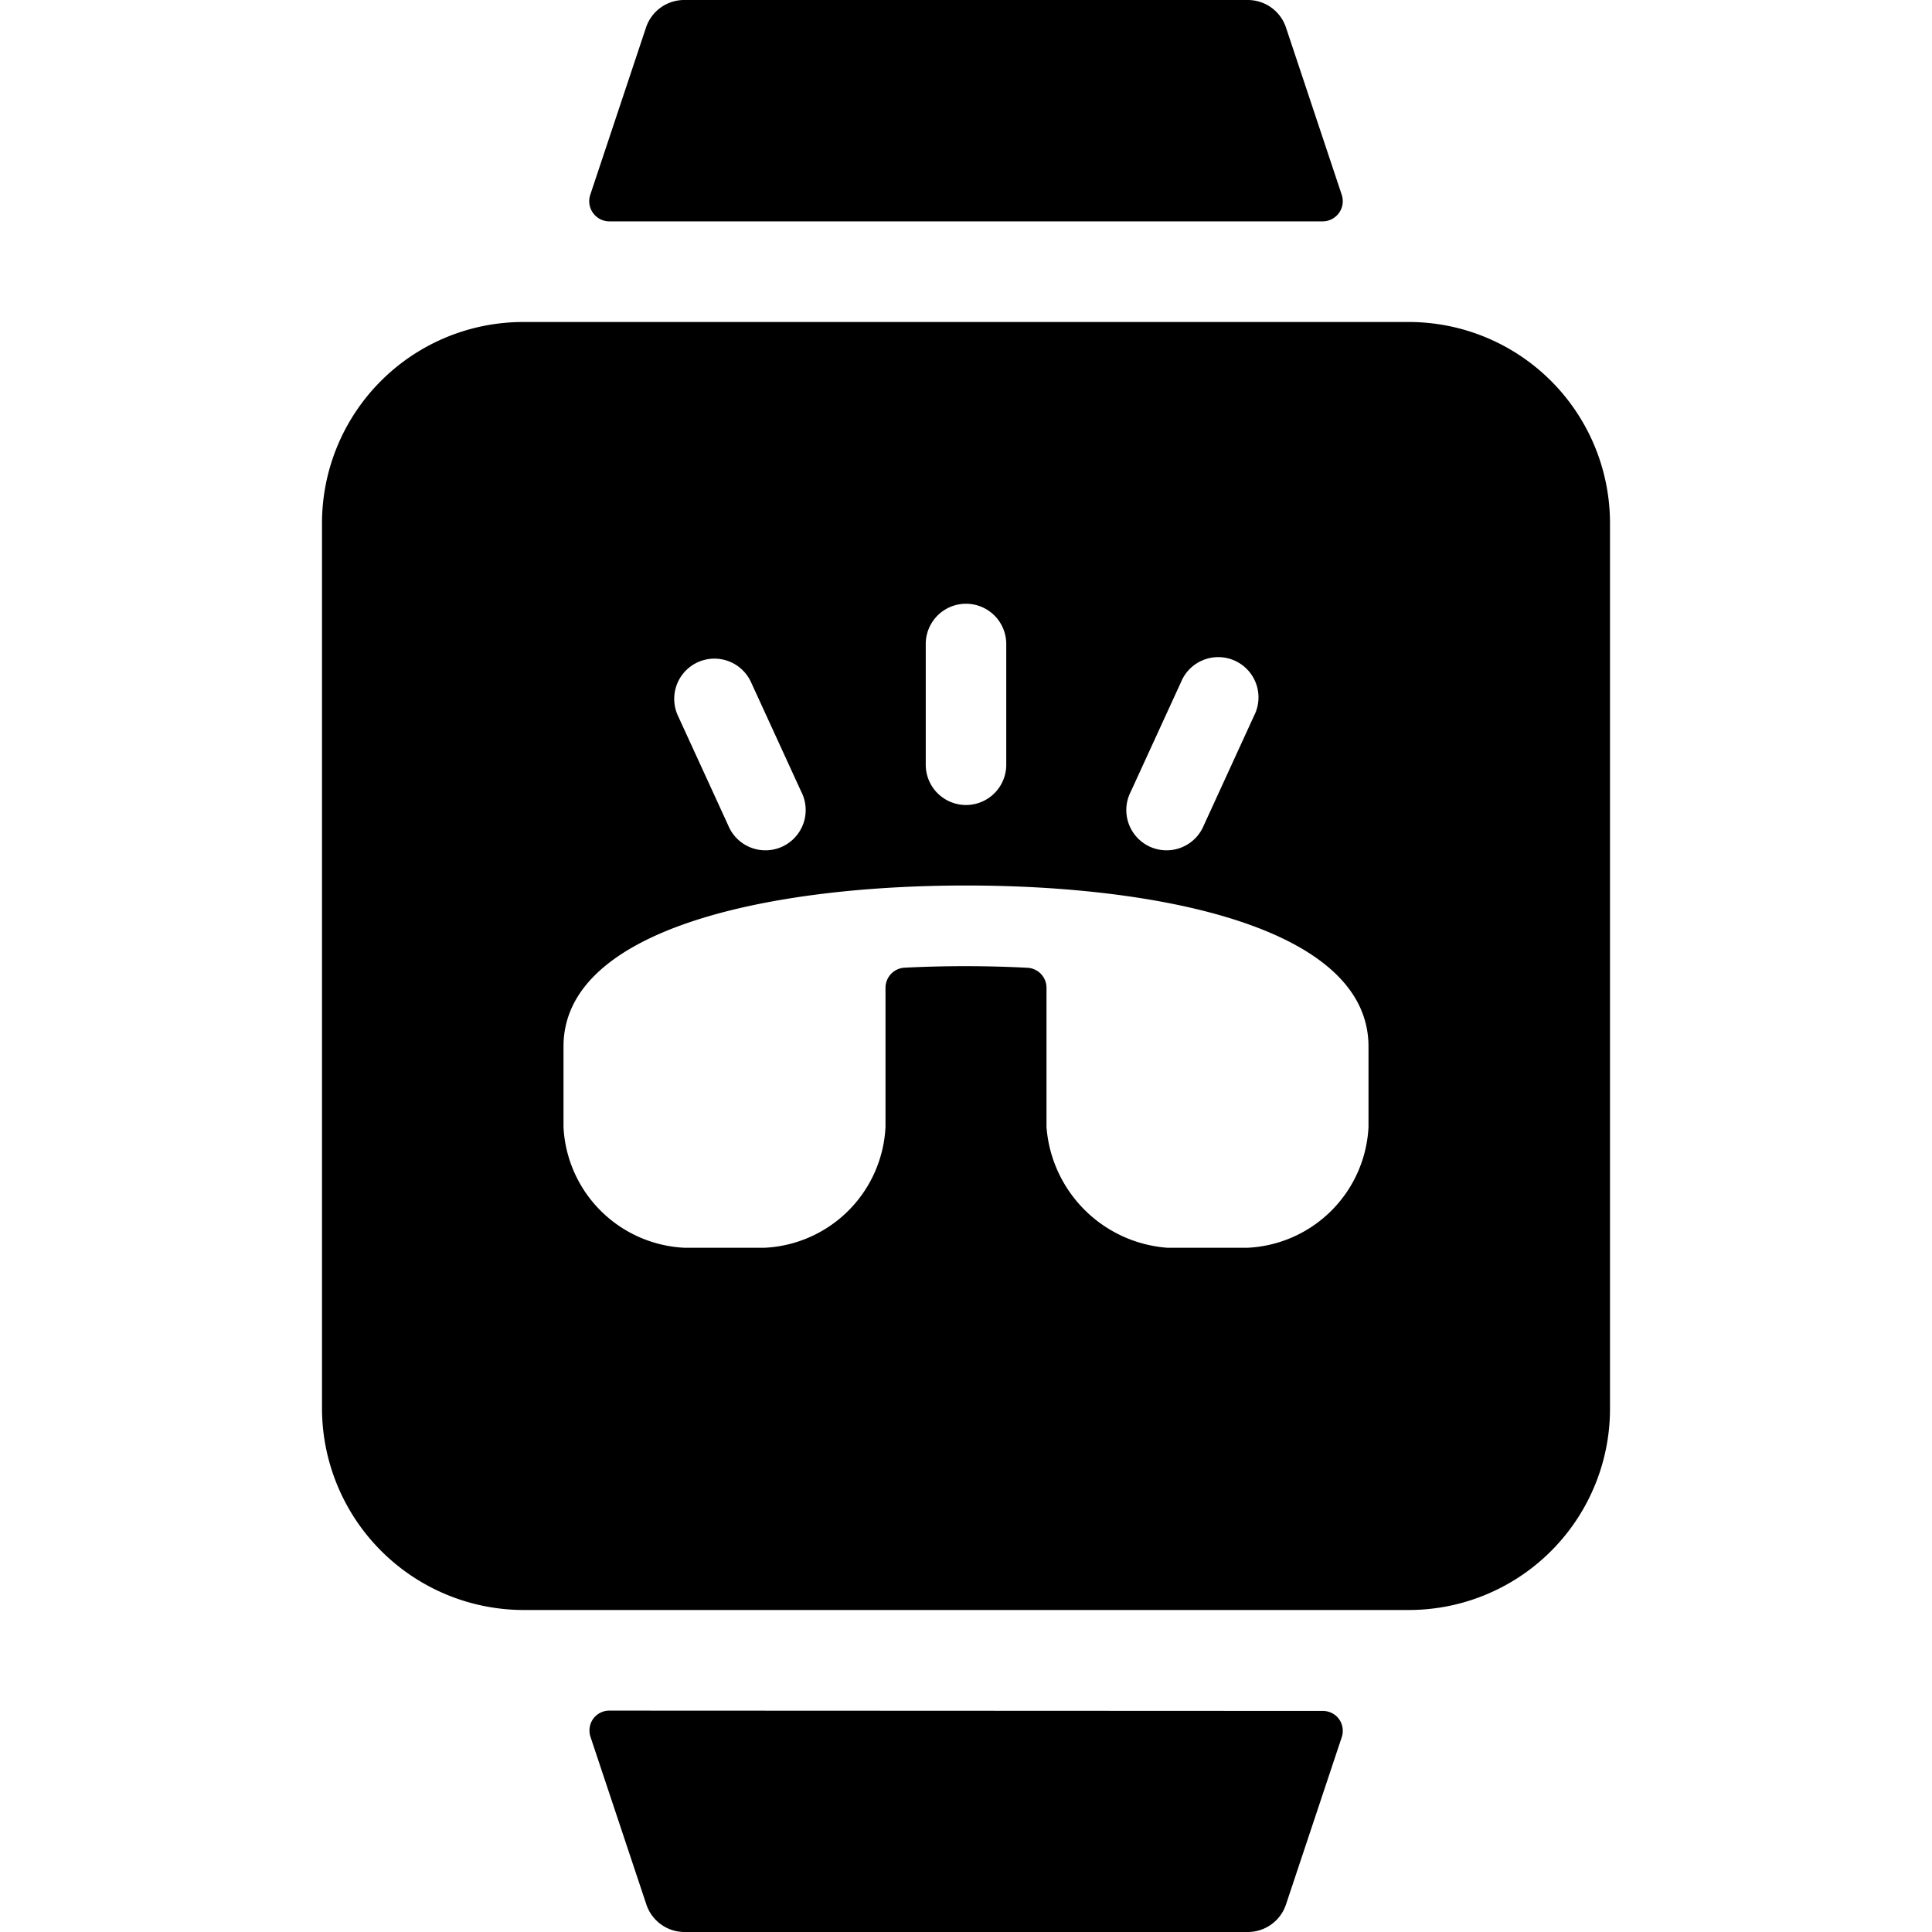 <svg xmlns="http://www.w3.org/2000/svg" viewBox="0 0 24 24"><title>smart-watch-square-ringing</title><path d="M16.43,2.75a.251.251,0,0,0,.238-.329L15.975.342A.5.5,0,0,0,15.5,0h-7a.5.5,0,0,0-.475.342L7.332,2.421a.251.251,0,0,0,.238.329Z"/><path d="M7.57,21.25a.248.248,0,0,0-.2.1.251.251,0,0,0-.035.225l.693,2.079A.5.5,0,0,0,8.5,24h7a.5.5,0,0,0,.475-.342l.693-2.079a.251.251,0,0,0-.035-.225.248.248,0,0,0-.2-.1Z"/><path d="M17.5,4H6.5A2.5,2.5,0,0,0,4,6.5v11A2.508,2.508,0,0,0,6.5,20h11A2.5,2.5,0,0,0,20,17.5V6.5A2.5,2.5,0,0,0,17.5,4Zm-6.263,8.021a.25.25,0,0,0-.237.25V14a1.58,1.58,0,0,1-1.5,1.5h-1A1.58,1.58,0,0,1,7,14V13c0-1.474,2.583-2,5-2s5,.525,5,2v1a1.58,1.58,0,0,1-1.5,1.5h-1A1.627,1.627,0,0,1,13,14V12.271a.249.249,0,0,0-.237-.249A14.94,14.94,0,0,0,11.237,12.021ZM8.667,8.227a.5.5,0,0,1,.662.246l.625,1.363a.5.5,0,1,1-.908.417L8.421,8.89A.5.5,0,0,1,8.667,8.227ZM11.5,9.5V8a.5.5,0,0,1,1,0V9.5a.5.5,0,0,1-1,0Zm2.546.336.625-1.363a.5.5,0,1,1,.908.417l-.625,1.363a.5.5,0,1,1-.908-.417Z"/></svg>